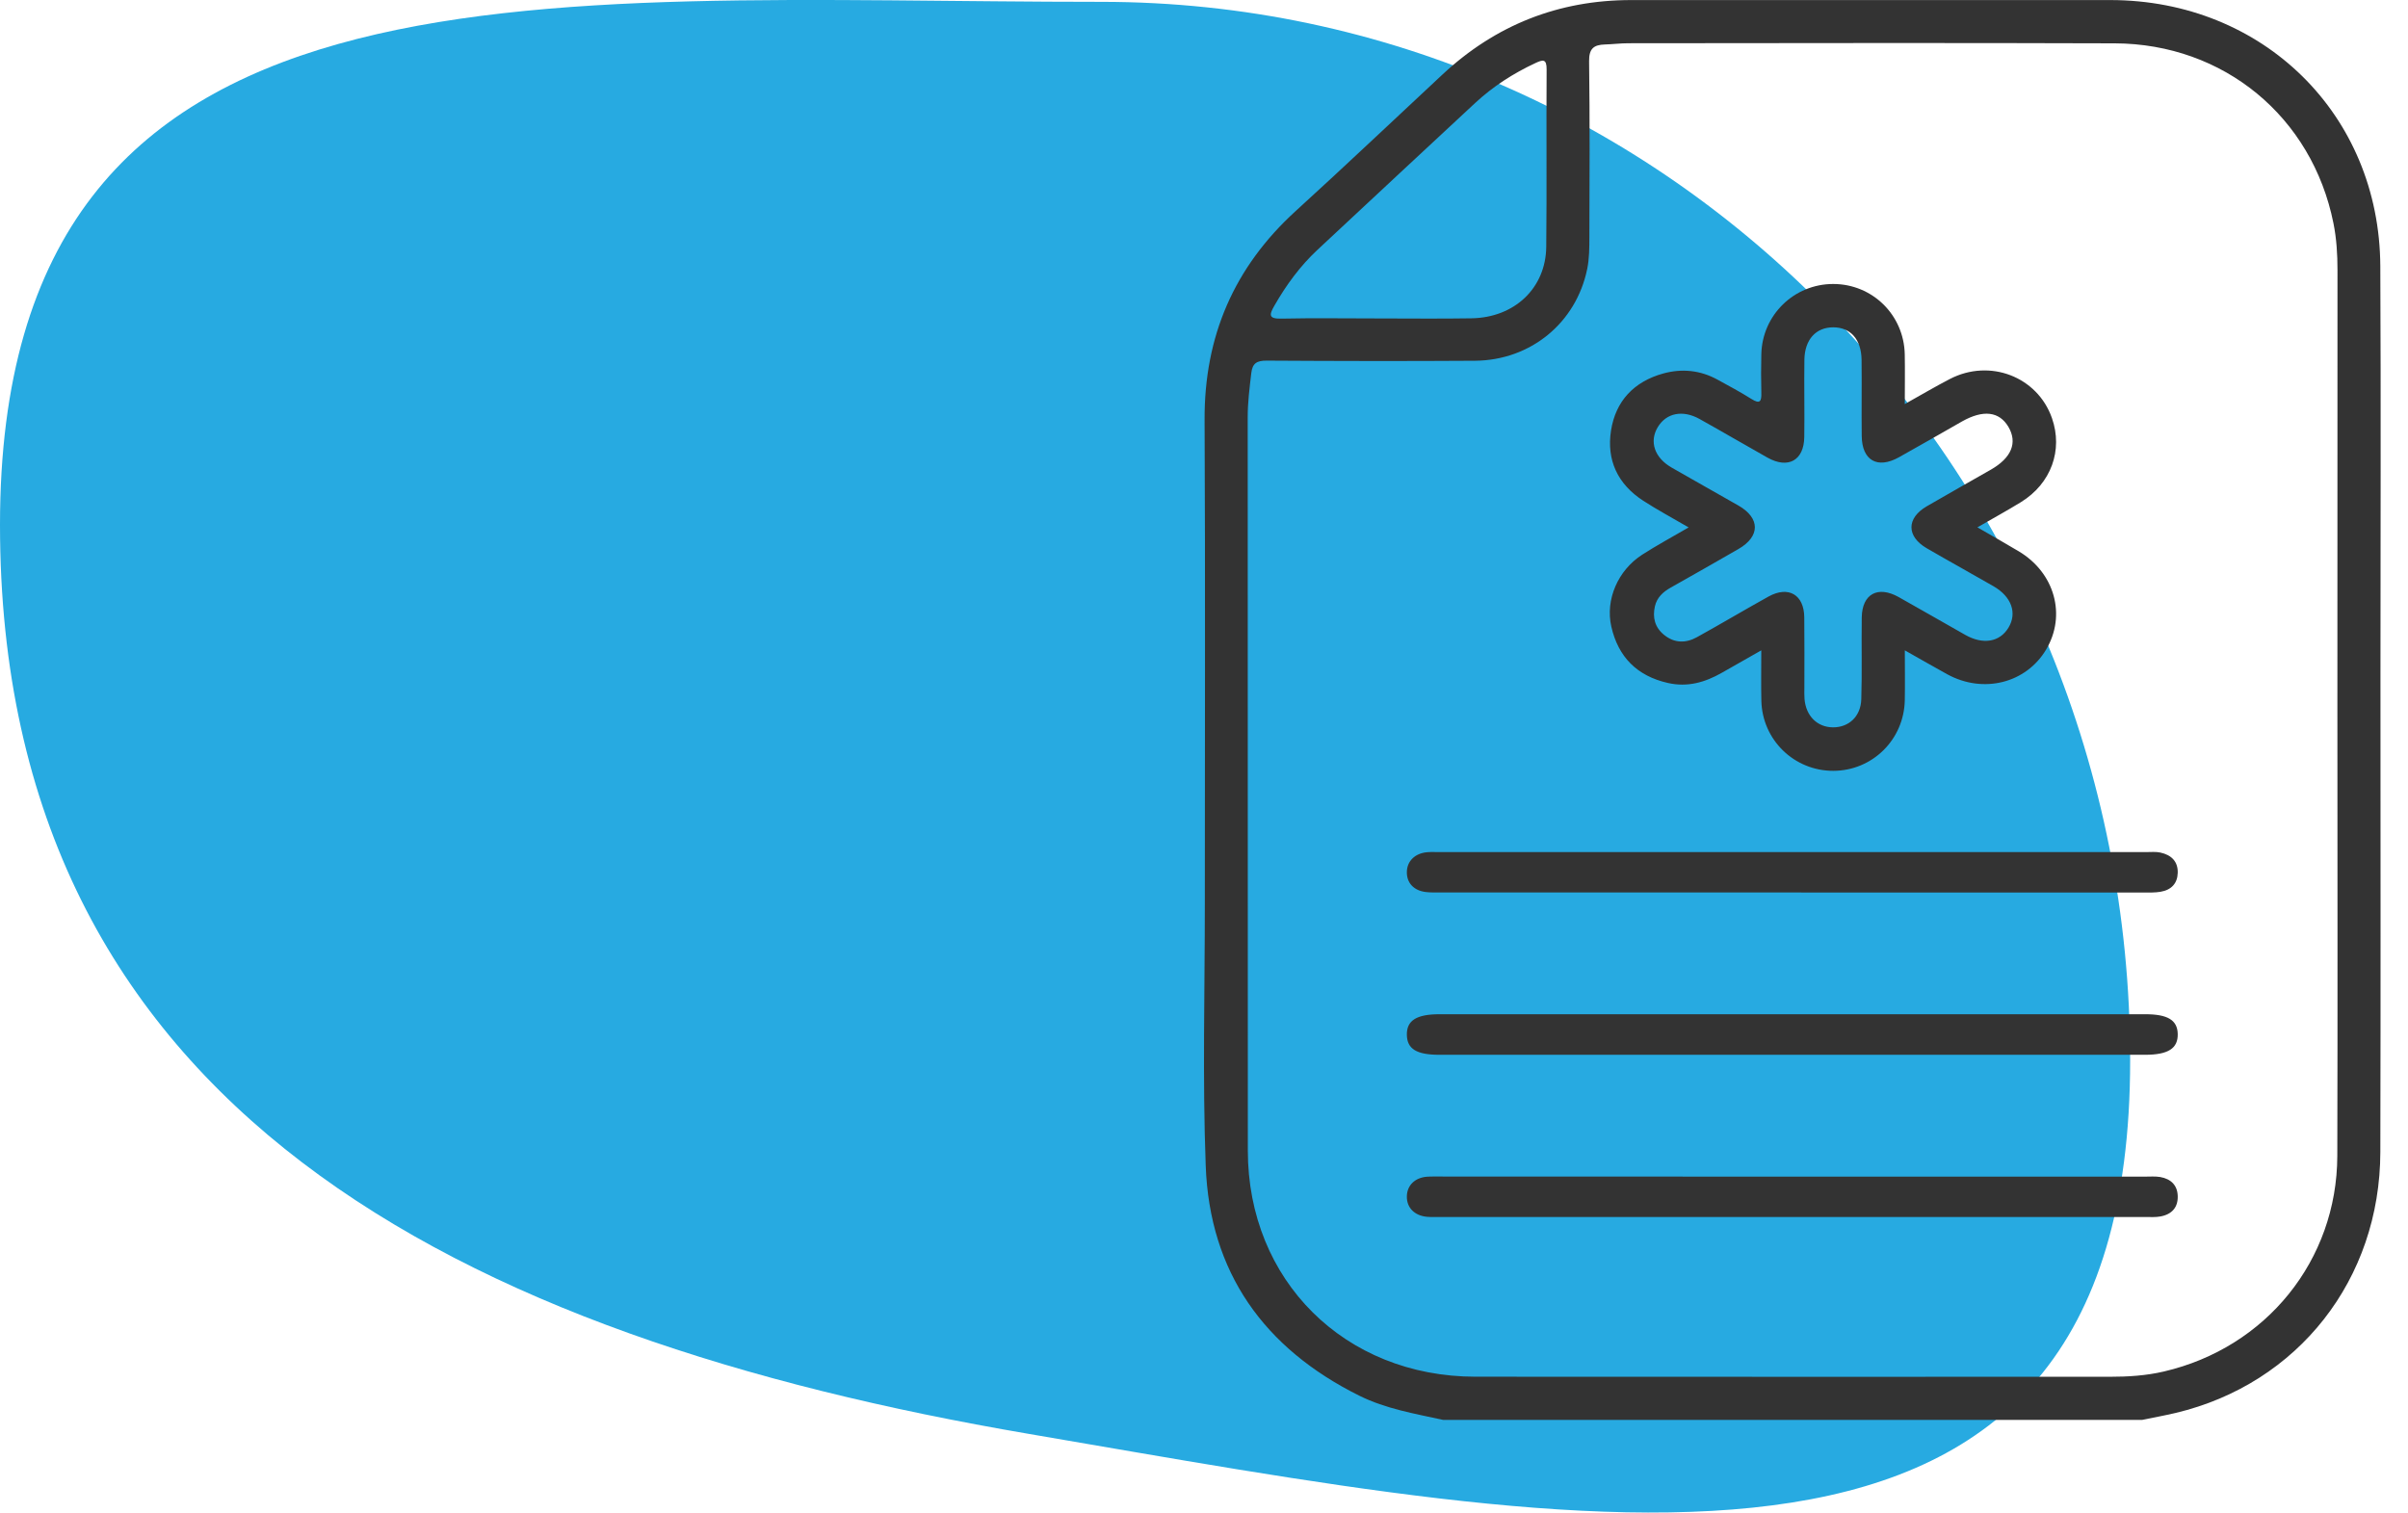 <svg width="78" height="49" viewBox="0 0 78 49" fill="none" xmlns="http://www.w3.org/2000/svg">
<path d="M69 34.35C69 53.288 51.667 49.583 33.324 46.452C14.98 43.321 0 35.941 0 17.003C0 -1.934 17.272 0.06 35.676 0.06C54.08 0.06 69 15.412 69 34.35Z" fill="#27AAE1"/>
<path d="M46.75 46C45.828 45.797 44.891 45.642 44.033 45.216C40.938 43.678 39.184 41.214 39.056 37.77C38.95 34.945 39.027 32.112 39.027 29.282C39.026 24.057 39.045 18.831 39.019 13.607C39.006 10.903 39.969 8.658 41.977 6.83C43.577 5.373 45.147 3.883 46.731 2.408C48.447 0.81 50.483 0.003 52.836 0.002C58.011 -0 63.186 -0.001 68.36 0.002C73.308 0.006 77.079 3.71 77.103 8.621C77.125 13.052 77.108 17.484 77.108 21.915C77.108 27.049 77.117 32.185 77.104 37.32C77.095 41.451 74.44 44.826 70.481 45.772C70.118 45.858 69.75 45.924 69.383 46C61.839 46 54.295 46 46.75 46ZM75.713 23.034C75.713 18.272 75.712 13.512 75.716 8.751C75.716 8.239 75.686 7.732 75.585 7.232C74.896 3.791 72.037 1.417 68.5 1.404C63.25 1.385 58 1.398 52.749 1.401C52.493 1.401 52.238 1.434 51.981 1.441C51.624 1.452 51.47 1.576 51.474 1.981C51.5 3.883 51.489 5.784 51.483 7.685C51.482 8.028 51.482 8.379 51.413 8.712C51.055 10.462 49.578 11.673 47.776 11.687C45.528 11.702 43.28 11.697 41.032 11.683C40.712 11.681 40.57 11.767 40.532 12.084C40.477 12.559 40.415 13.033 40.416 13.514C40.42 21.435 40.416 29.354 40.42 37.274C40.421 41.48 43.557 44.597 47.794 44.6C54.643 44.605 61.493 44.602 68.342 44.602C68.931 44.602 69.517 44.566 70.093 44.431C73.405 43.661 75.699 40.829 75.71 37.451C75.724 32.645 75.713 27.839 75.713 23.034ZM44.589 10.316C45.613 10.316 46.639 10.329 47.663 10.312C49.06 10.29 50.073 9.332 50.086 7.993C50.107 6.079 50.085 4.165 50.098 2.25C50.101 1.896 49.974 1.932 49.733 2.044C49.018 2.378 48.364 2.798 47.787 3.333C46.081 4.917 44.379 6.504 42.677 8.092C42.112 8.619 41.664 9.233 41.281 9.901C41.108 10.202 41.085 10.332 41.513 10.322C42.539 10.3 43.565 10.316 44.589 10.316Z" fill="#333333"/>
<path d="M61.701 21.069C61.701 21.671 61.71 22.177 61.7 22.684C61.676 23.96 60.651 24.968 59.386 24.972C58.119 24.975 57.083 23.972 57.054 22.701C57.042 22.194 57.051 21.685 57.051 21.069C56.585 21.334 56.176 21.567 55.767 21.799C55.226 22.107 54.659 22.269 54.029 22.126C53.025 21.9 52.417 21.281 52.194 20.3C51.996 19.429 52.405 18.477 53.196 17.968C53.662 17.669 54.15 17.405 54.698 17.086C54.171 16.778 53.685 16.519 53.225 16.22C52.399 15.684 52.035 14.905 52.184 13.949C52.334 12.991 52.927 12.362 53.877 12.099C54.482 11.933 55.078 11.993 55.636 12.3C56.006 12.503 56.379 12.702 56.736 12.927C57.015 13.102 57.06 12.996 57.053 12.73C57.042 12.312 57.043 11.893 57.053 11.475C57.082 10.205 58.114 9.2 59.381 9.2C60.651 9.2 61.675 10.204 61.699 11.482C61.709 11.988 61.7 12.494 61.7 13.09C62.226 12.796 62.685 12.524 63.16 12.278C64.454 11.607 65.997 12.202 66.467 13.545C66.831 14.585 66.439 15.665 65.464 16.266C65.02 16.539 64.561 16.79 64.052 17.084C64.543 17.368 64.972 17.609 65.394 17.862C66.559 18.558 66.939 19.932 66.278 21.043C65.629 22.134 64.242 22.483 63.074 21.843C62.643 21.606 62.215 21.358 61.701 21.069ZM58.446 12.906C58.446 13.325 58.452 13.744 58.444 14.163C58.432 14.915 57.923 15.2 57.254 14.826C56.517 14.413 55.79 13.984 55.051 13.573C54.505 13.27 53.978 13.379 53.701 13.833C53.416 14.302 53.589 14.826 54.148 15.148C54.867 15.563 55.592 15.965 56.312 16.378C57.02 16.785 57.021 17.377 56.312 17.786C55.581 18.209 54.845 18.625 54.11 19.04C53.864 19.179 53.671 19.36 53.606 19.642C53.523 20.007 53.605 20.328 53.906 20.57C54.239 20.839 54.609 20.841 54.968 20.642C55.746 20.212 56.511 19.755 57.289 19.324C57.933 18.97 58.437 19.266 58.444 19.997C58.453 20.76 58.447 21.522 58.447 22.286C58.447 22.406 58.442 22.526 58.452 22.644C58.498 23.197 58.866 23.56 59.375 23.563C59.887 23.565 60.275 23.212 60.291 22.649C60.318 21.768 60.293 20.884 60.306 20.002C60.317 19.243 60.825 18.965 61.499 19.341C62.224 19.745 62.939 20.164 63.663 20.57C64.238 20.894 64.775 20.8 65.057 20.337C65.346 19.861 65.16 19.33 64.572 18.991C63.853 18.576 63.126 18.177 62.409 17.76C61.752 17.377 61.752 16.787 62.407 16.405C63.098 16.002 63.796 15.612 64.49 15.214C65.158 14.831 65.357 14.341 65.057 13.829C64.76 13.327 64.24 13.266 63.552 13.654C62.87 14.042 62.191 14.435 61.506 14.816C60.812 15.202 60.313 14.915 60.305 14.124C60.295 13.302 60.31 12.479 60.3 11.657C60.291 10.993 59.944 10.605 59.383 10.604C58.822 10.603 58.461 11 58.448 11.646C58.44 12.068 58.446 12.487 58.446 12.906Z" fill="#333333"/>
<path d="M58.007 34.171C54.212 34.171 50.417 34.171 46.623 34.171C45.888 34.171 45.581 33.983 45.571 33.531C45.56 33.061 45.881 32.857 46.63 32.857C54.249 32.857 61.869 32.857 69.488 32.857C70.217 32.857 70.531 33.047 70.541 33.495C70.552 33.966 70.231 34.171 69.481 34.171C65.656 34.171 61.832 34.171 58.007 34.171Z" fill="#333333"/>
<path d="M58.054 38.118C61.864 38.118 65.675 38.118 69.484 38.118C69.648 38.118 69.816 38.104 69.976 38.131C70.326 38.193 70.531 38.402 70.541 38.746C70.552 39.109 70.357 39.339 69.983 39.408C69.823 39.438 69.656 39.426 69.492 39.426C61.871 39.428 54.251 39.428 46.63 39.426C46.496 39.426 46.36 39.431 46.227 39.42C45.817 39.384 45.561 39.121 45.571 38.752C45.579 38.401 45.832 38.152 46.22 38.121C46.369 38.11 46.519 38.117 46.668 38.115C50.464 38.118 54.259 38.118 58.054 38.118Z" fill="#333333"/>
<path d="M58.061 28.913C54.266 28.913 50.471 28.913 46.675 28.913C46.511 28.913 46.346 28.917 46.183 28.898C45.791 28.851 45.561 28.596 45.571 28.241C45.579 27.896 45.834 27.645 46.22 27.609C46.339 27.597 46.459 27.604 46.578 27.604C54.228 27.604 61.879 27.604 69.529 27.604C69.679 27.604 69.833 27.588 69.976 27.619C70.339 27.696 70.551 27.912 70.541 28.276C70.532 28.616 70.338 28.831 69.983 28.89C69.808 28.92 69.626 28.914 69.447 28.914C65.652 28.913 61.857 28.913 58.061 28.913Z" fill="#333333"/>
</svg>
